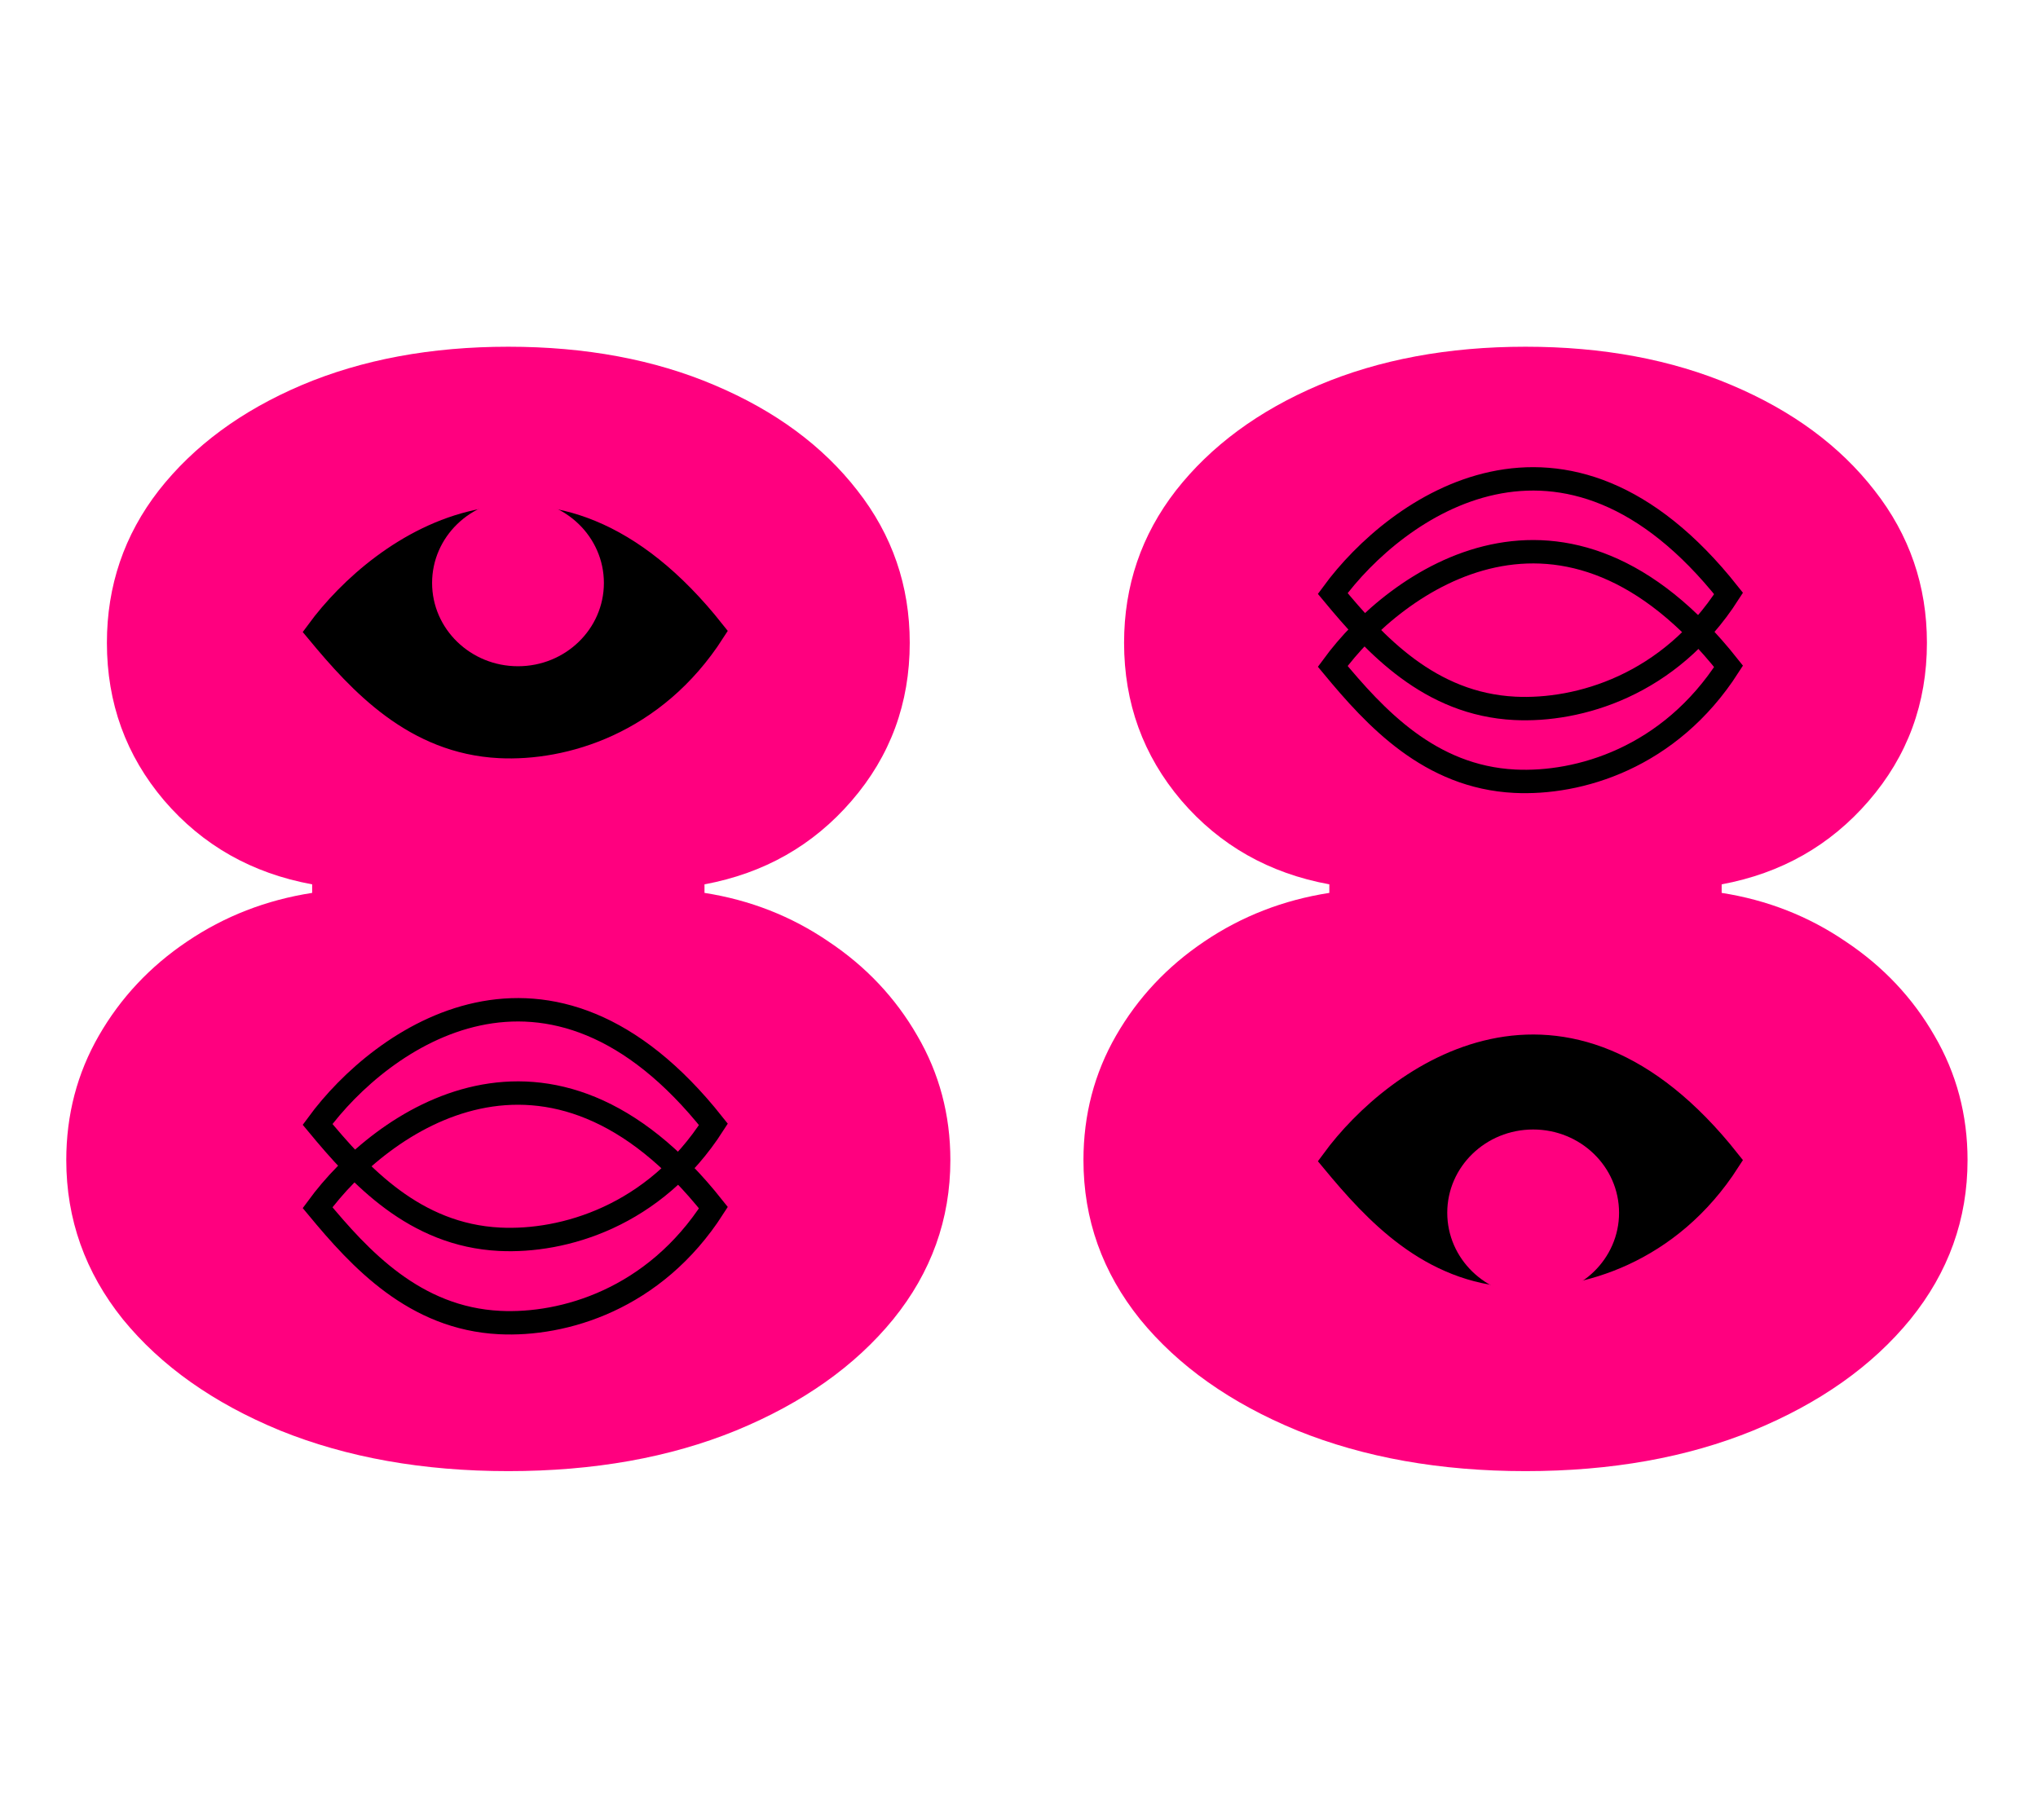 <svg width="403" height="360" viewBox="0 0 403 360" fill="none" xmlns="http://www.w3.org/2000/svg">
<ellipse cx="99.856" cy="127.138" rx="38.09" ry="32.428" fill="#FF007F"/>
<ellipse cx="99.856" cy="225.964" rx="38.09" ry="32.428" fill="#FF007F"/>
<ellipse cx="302.657" cy="134.344" rx="38.09" ry="32.428" fill="#FF007F"/>
<ellipse cx="301.628" cy="223.906" rx="38.09" ry="32.428" fill="#FF007F"/>
<path d="M141.071 124.916C108.556 83.864 75.34 107.811 62.797 124.916C71.212 135.074 81.981 146.799 98.794 147.637C111.362 148.264 129.381 143.141 141.071 124.916Z" fill="black" stroke="black" stroke-width="4.627"/>
<path d="M341.812 229.586C309.297 188.534 276.082 212.481 263.538 229.586C271.953 239.744 282.722 251.469 299.535 252.307C312.104 252.934 330.122 247.811 341.812 229.586Z" fill="black" stroke="black" stroke-width="4.627"/>
<path d="M141.071 222.38C108.556 181.328 75.34 205.275 62.797 222.38C71.212 232.538 81.981 244.263 98.794 245.101C111.362 245.728 129.381 240.604 141.071 222.38Z" stroke="black" stroke-width="4.627"/>
<path d="M341.812 131.789C309.297 90.737 276.082 114.684 263.538 131.789C271.953 141.947 282.722 153.672 299.535 154.51C312.104 155.137 330.122 150.014 341.812 131.789Z" stroke="black" stroke-width="4.627"/>
<path d="M341.812 117.377C309.297 76.325 276.082 100.272 263.538 117.377C271.953 127.535 282.722 139.26 299.535 140.098C312.104 140.725 330.122 135.602 341.812 117.377Z" stroke="black" stroke-width="4.627"/>
<path d="M141.071 238.851C108.556 197.8 75.34 221.746 62.797 238.851C71.212 249.009 81.981 260.734 98.794 261.573C111.362 262.199 129.381 257.076 141.071 238.851Z" stroke="black" stroke-width="4.627"/>
<ellipse cx="102.429" cy="115.298" rx="16.986" ry="16.471" fill="#FF007F"/>
<ellipse cx="303.171" cy="239.862" rx="16.986" ry="16.471" fill="#FF007F"/>
<path d="M100.517 290.959C83.676 290.959 68.632 288.282 55.385 282.927C42.208 277.501 31.85 270.173 24.31 260.942C16.841 251.641 13.106 241.141 13.106 229.444C13.106 220.495 15.255 212.286 19.554 204.817C23.852 197.348 29.665 191.147 36.994 186.215C44.392 181.212 52.637 178.006 61.727 176.596V174.905C49.818 172.721 40.059 167.189 32.449 158.311C24.909 149.432 21.139 139.039 21.139 127.13C21.139 115.856 24.557 105.815 31.392 97.007C38.297 88.199 47.704 81.258 59.613 76.185C71.591 71.112 85.226 68.575 100.517 68.575C115.808 68.575 129.407 71.112 141.316 76.185C153.295 81.258 162.702 88.199 169.537 97.007C176.442 105.815 179.895 115.856 179.895 127.13C179.895 139.109 176.055 149.538 168.374 158.417C160.764 167.225 151.075 172.721 139.308 174.905V176.596C148.327 178.006 156.501 181.212 163.829 186.215C171.228 191.147 177.076 197.348 181.375 204.817C185.743 212.286 187.928 220.495 187.928 229.444C187.928 241.141 184.158 251.641 176.618 260.942C169.079 270.173 158.72 277.501 145.544 282.927C132.437 288.282 117.428 290.959 100.517 290.959ZM100.517 253.86C106.929 253.86 112.566 252.662 117.428 250.266C122.29 247.8 126.096 244.383 128.844 240.014C131.662 235.645 133.071 230.713 133.071 225.216C133.071 219.579 131.662 214.576 128.844 210.208C126.025 205.839 122.15 202.421 117.217 199.955C112.355 197.418 106.788 196.15 100.517 196.15C94.316 196.15 88.749 197.418 83.817 199.955C78.885 202.421 75.009 205.839 72.191 210.208C69.372 214.576 67.963 219.579 67.963 225.216C67.963 230.713 69.337 235.645 72.085 240.014C74.903 244.312 78.744 247.695 83.606 250.161C88.538 252.627 94.175 253.86 100.517 253.86ZM100.517 159.262C106.013 159.262 110.875 158.135 115.103 155.88C119.401 153.625 122.748 150.489 125.144 146.473C127.61 142.456 128.844 137.911 128.844 132.838C128.844 127.765 127.61 123.29 125.144 119.415C122.748 115.539 119.437 112.509 115.209 110.325C110.981 108.07 106.084 106.942 100.517 106.942C95.021 106.942 90.124 108.07 85.825 110.325C81.527 112.509 78.18 115.539 75.784 119.415C73.388 123.29 72.191 127.765 72.191 132.838C72.191 137.911 73.388 142.456 75.784 146.473C78.25 150.419 81.633 153.554 85.931 155.88C90.229 158.135 95.091 159.262 100.517 159.262ZM301.657 290.959C284.816 290.959 269.772 288.282 256.525 282.927C243.348 277.501 232.99 270.173 225.45 260.942C217.981 251.641 214.246 241.141 214.246 229.444C214.246 220.495 216.395 212.286 220.694 204.817C224.992 197.348 230.805 191.147 238.133 186.215C245.532 181.212 253.776 178.006 262.866 176.596V174.905C250.958 172.721 241.199 167.189 233.589 158.311C226.049 149.432 222.279 139.039 222.279 127.13C222.279 115.856 225.697 105.815 232.532 97.007C239.437 88.199 248.844 81.258 260.752 76.185C272.731 71.112 286.366 68.575 301.657 68.575C316.948 68.575 330.547 71.112 342.456 76.185C354.434 81.258 363.841 88.199 370.676 97.007C377.582 105.815 381.035 115.856 381.035 127.13C381.035 139.109 377.194 149.538 369.514 158.417C361.904 167.225 352.215 172.721 340.447 174.905V176.596C349.467 178.006 357.641 181.212 364.969 186.215C372.368 191.147 378.216 197.348 382.514 204.817C386.883 212.286 389.068 220.495 389.068 229.444C389.068 241.141 385.298 251.641 377.758 260.942C370.218 270.173 359.86 277.501 346.683 282.927C333.577 288.282 318.568 290.959 301.657 290.959ZM301.657 253.86C308.069 253.86 313.706 252.662 318.568 250.266C323.43 247.8 327.235 244.383 329.983 240.014C332.802 235.645 334.211 230.713 334.211 225.216C334.211 219.579 332.802 214.576 329.983 210.208C327.165 205.839 323.289 202.421 318.357 199.955C313.495 197.418 307.928 196.15 301.657 196.15C295.456 196.15 289.889 197.418 284.957 199.955C280.024 202.421 276.149 205.839 273.33 210.208C270.512 214.576 269.102 219.579 269.102 225.216C269.102 230.713 270.476 235.645 273.225 240.014C276.043 244.312 279.883 247.695 284.745 250.161C289.678 252.627 295.315 253.86 301.657 253.86ZM301.657 159.262C307.153 159.262 312.015 158.135 316.243 155.88C320.541 153.625 323.888 150.489 326.284 146.473C328.75 142.456 329.983 137.911 329.983 132.838C329.983 127.765 328.75 123.29 326.284 119.415C323.888 115.539 320.576 112.509 316.349 110.325C312.121 108.07 307.224 106.942 301.657 106.942C296.161 106.942 291.263 108.07 286.965 110.325C282.667 112.509 279.32 115.539 276.924 119.415C274.528 123.29 273.33 127.765 273.33 132.838C273.33 137.911 274.528 142.456 276.924 146.473C279.39 150.419 282.772 153.554 287.071 155.88C291.369 158.135 296.231 159.262 301.657 159.262Z" fill="#FF007F"/>
<ellipse cx="99.856" cy="127.138" rx="38.09" ry="32.428" fill="#FF007F"/>
<ellipse cx="99.856" cy="225.964" rx="38.09" ry="32.428" fill="#FF007F"/>
<ellipse cx="302.657" cy="134.344" rx="38.09" ry="32.428" fill="#FF007F"/>
<ellipse cx="301.628" cy="223.906" rx="38.09" ry="32.428" fill="#FF007F"/>
<path d="M141.071 124.916C108.556 83.864 75.34 107.811 62.797 124.916C71.212 135.074 81.981 146.799 98.794 147.637C111.362 148.264 129.381 143.141 141.071 124.916Z" fill="black" stroke="black" stroke-width="4.627"/>
<path d="M341.812 229.586C309.297 188.534 276.082 212.481 263.538 229.586C271.953 239.744 282.722 251.469 299.535 252.307C312.104 252.934 330.122 247.811 341.812 229.586Z" fill="black" stroke="black" stroke-width="4.627"/>
<path d="M141.071 222.38C108.556 181.328 75.34 205.275 62.797 222.38C71.212 232.538 81.981 244.263 98.794 245.101C111.362 245.728 129.381 240.604 141.071 222.38Z" stroke="black" stroke-width="4.627"/>
<path d="M341.812 131.789C309.297 90.737 276.082 114.684 263.538 131.789C271.953 141.947 282.722 153.672 299.535 154.51C312.104 155.137 330.122 150.014 341.812 131.789Z" stroke="black" stroke-width="4.627"/>
<path d="M341.812 117.377C309.297 76.325 276.082 100.272 263.538 117.377C271.953 127.535 282.722 139.26 299.535 140.098C312.104 140.725 330.122 135.602 341.812 117.377Z" stroke="black" stroke-width="4.627"/>
<path d="M141.071 238.851C108.556 197.8 75.34 221.746 62.797 238.851C71.212 249.009 81.981 260.734 98.794 261.573C111.362 262.199 129.381 257.076 141.071 238.851Z" stroke="black" stroke-width="4.627"/>
<ellipse cx="102.429" cy="115.298" rx="16.986" ry="16.471" fill="#FF007F"/>
<ellipse cx="303.171" cy="239.862" rx="16.986" ry="16.471" fill="#FF007F"/>
</svg>
